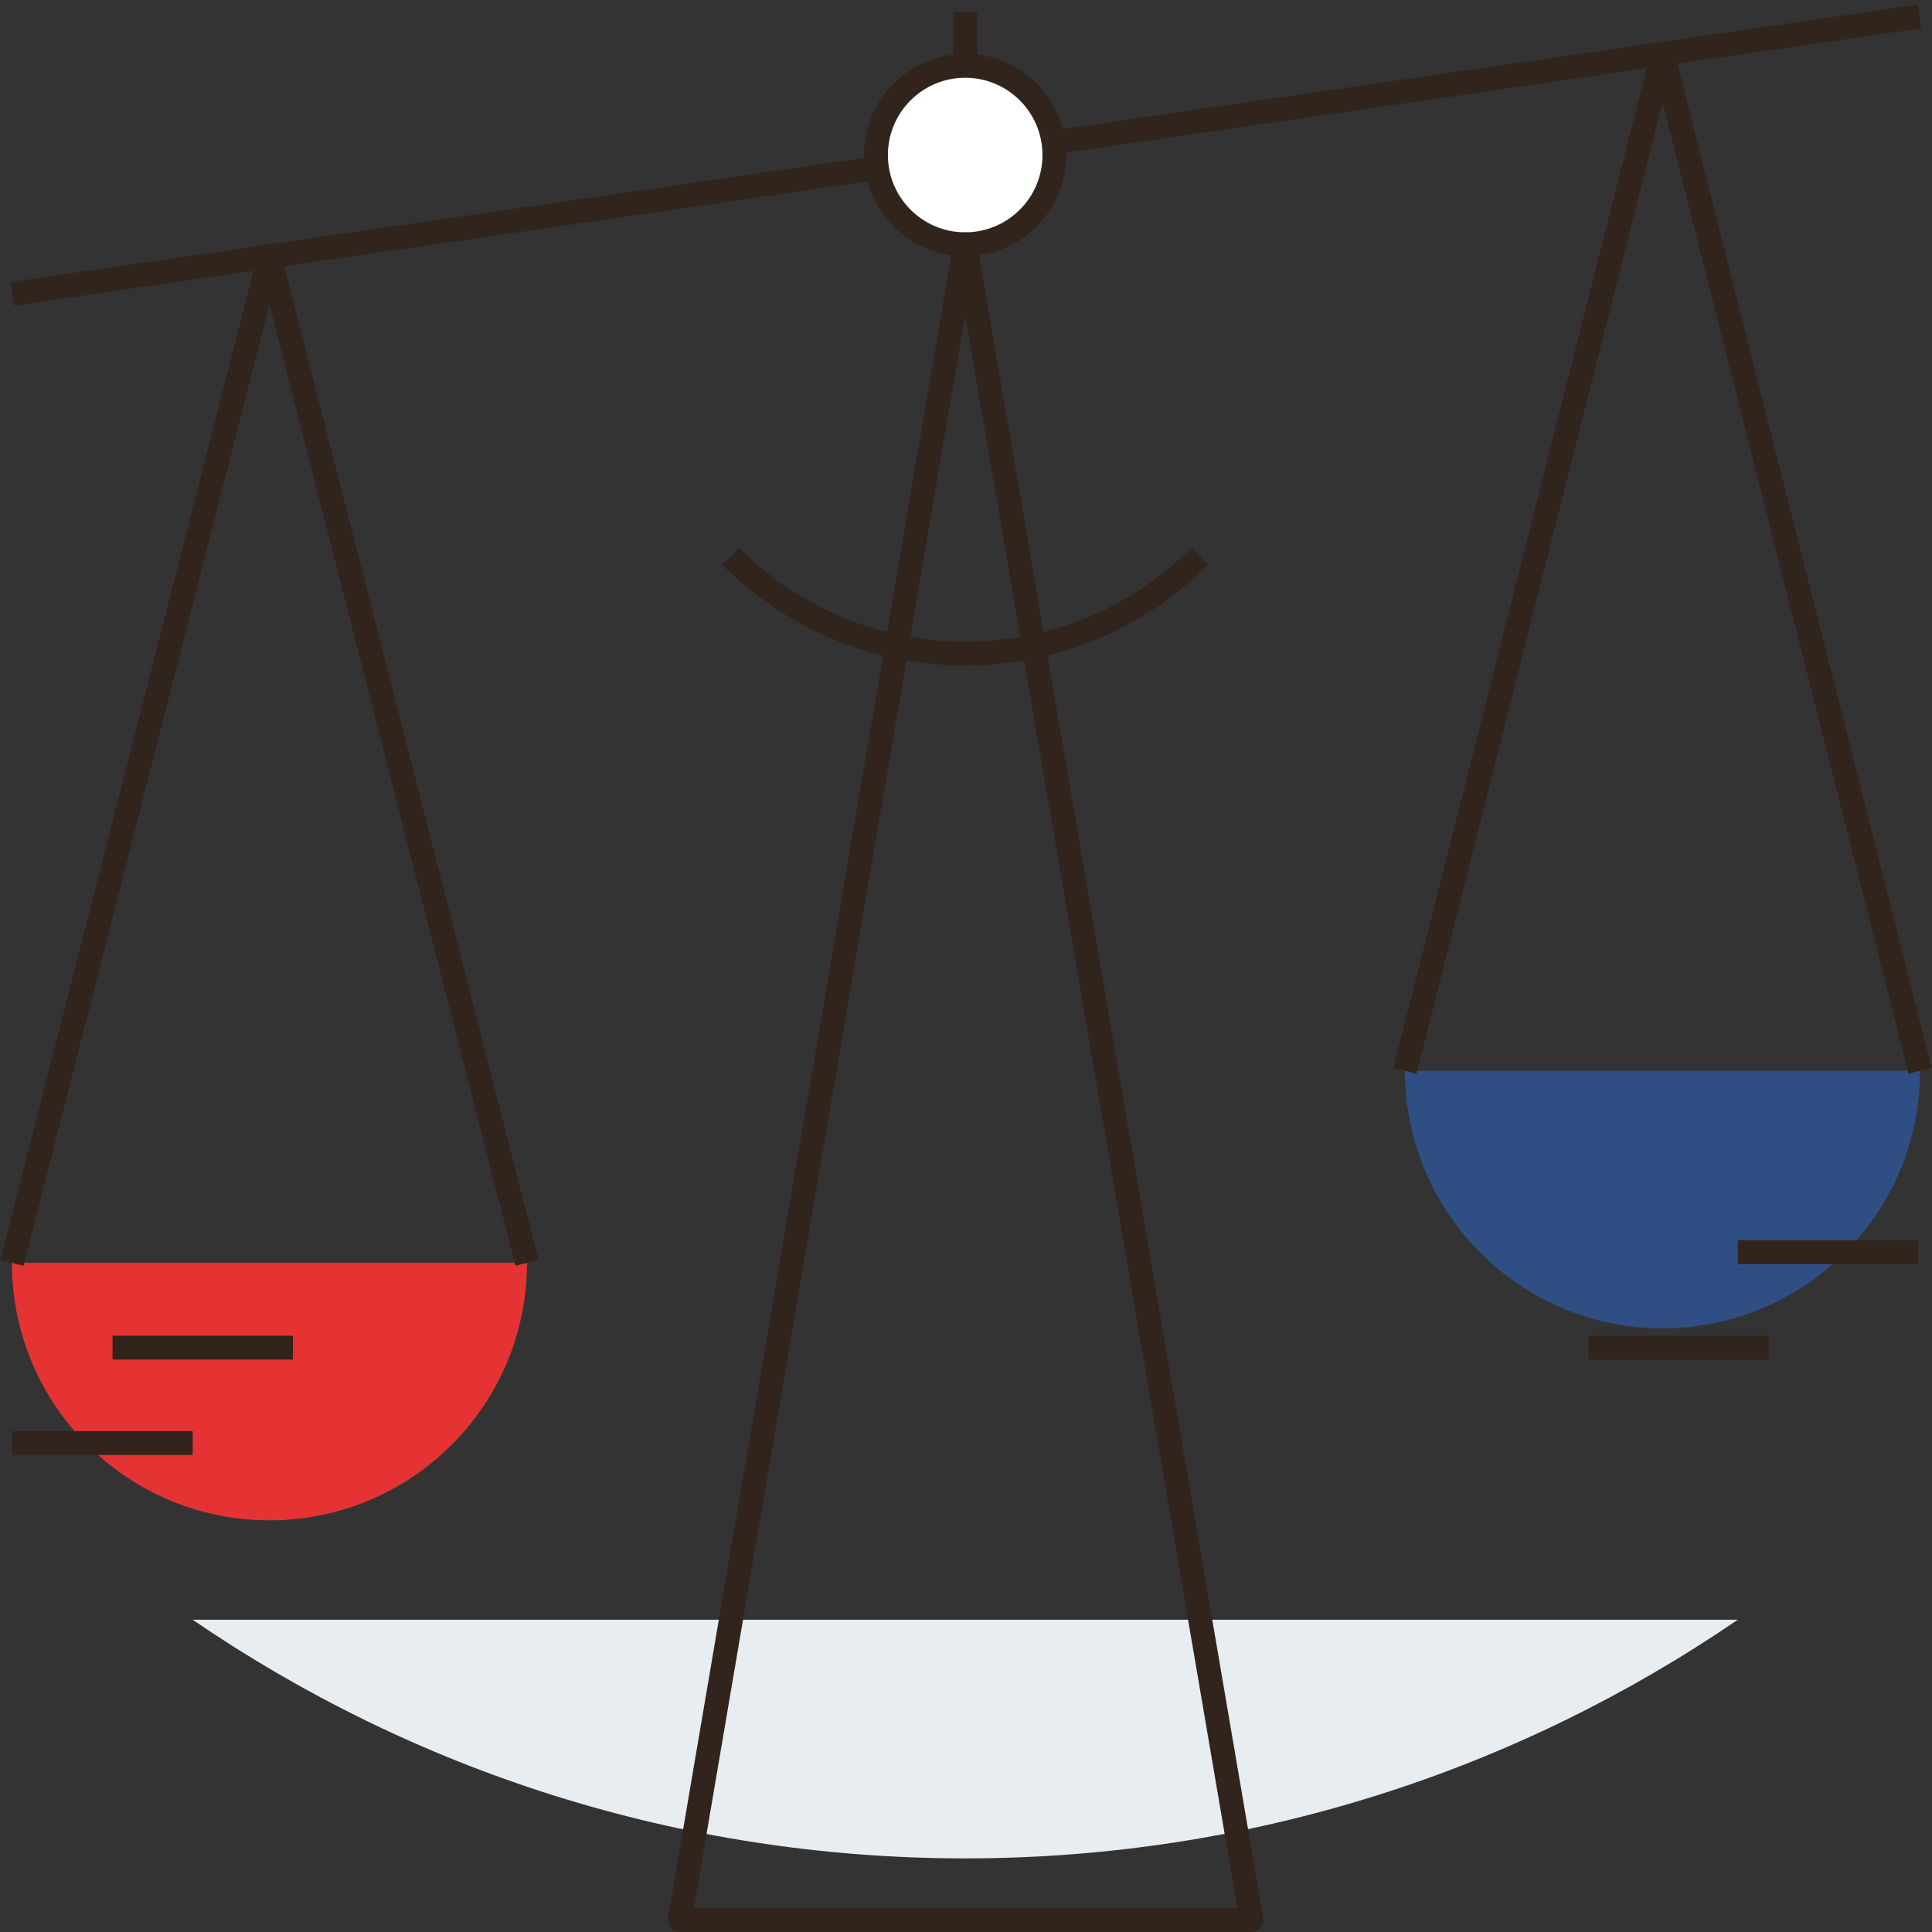 <?xml version="1.0" encoding="UTF-8"?>
<svg width="324px" height="324px" viewBox="0 0 324 324" version="1.1" xmlns="http://www.w3.org/2000/svg" xmlns:xlink="http://www.w3.org/1999/xlink">
    <rect x="0" y="0" width="324" height="324" fill="#333333" stroke="none"/>
    <!-- Generator: Sketch 41.1 (35376) - http://www.bohemiancoding.com/sketch -->
    <title>Page 1</title>
    <desc>Created with Sketch.</desc>
    <defs></defs>
    <g id="Page-1" stroke="none" stroke-width="1" fill="none" fill-rule="evenodd">
        <g transform="translate(2, 2)">
            <path d="M159.863,309.655 C207.93,309.655 252.54,294.88 289.418,269.637 L30.314,269.637 C67.193,294.88 111.8,309.655 159.863,309.655" id="Fill-2" fill="#E8EDF1"></path>
            <g id="Group-32">
                <path d="M86.379,209.777 C86.379,233.63 67.042,252.966 43.19,252.966 C19.337,252.966 -0,233.63 -0,209.777" id="Fill-4" fill="#E53333"></path>
                <polyline id="Stroke-6" stroke="#30241C" stroke-width="4" stroke-linejoin="round" points="0 209.777 43.189 40.996 86.379 209.777"></polyline>
                <path d="M320,177.568 C320,201.421 300.663,220.757 276.812,220.757 C252.958,220.757 233.621,201.421 233.621,177.568" id="Fill-8" fill="#2F4F84"></path>
                <polyline id="Stroke-10" stroke="#30241C" stroke-width="4" stroke-linejoin="round" points="233.621 177.568 276.811 7.025 320 177.568"></polyline>
                <path d="M0.062,47.268 L319.938,0.754" id="Stroke-12" stroke="#30241C" stroke-width="4" stroke-linejoin="round"></path>
                <path d="M174.823,24 C174.823,32.262 168.126,38.96 159.863,38.96 C151.601,38.96 144.903,32.262 144.903,24 C144.903,15.738 151.601,9.04 159.863,9.04 C168.126,9.04 174.823,15.738 174.823,24" id="Fill-14" fill="#FFFFFF"></path>
                <path d="M174.823,24 C174.823,32.262 168.126,38.96 159.863,38.96 C151.601,38.96 144.903,32.262 144.903,24 C144.903,15.738 151.601,9.04 159.863,9.04 C168.126,9.04 174.823,15.738 174.823,24 Z" id="Stroke-16" stroke="#30241C" stroke-width="4" stroke-linejoin="round"></path>
                <path d="M199.18,91.316 C177.465,113.03 142.262,113.031 120.547,91.316" id="Stroke-18" stroke="#30241C" stroke-width="4" stroke-linejoin="round"></path>
                <path d="M159.863,9.04 L159.863,-5.68434189e-14" id="Stroke-20" stroke="#30241C" stroke-width="4" stroke-linejoin="round"></path>
                <polygon id="Stroke-22" stroke="#30241C" stroke-width="4" stroke-linejoin="round" points="112 320 159.863 38.96 207.875 320"></polygon>
                <path d="M0.062,240 L30.314,240" id="Stroke-24" stroke="#30241C" stroke-width="4" stroke-linejoin="round"></path>
                <path d="M16.874,224 L47.125,224" id="Stroke-26" stroke="#30241C" stroke-width="4" stroke-linejoin="round"></path>
                <path d="M289.418,208 L319.67,208" id="Stroke-28" stroke="#30241C" stroke-width="4" stroke-linejoin="round"></path>
                <path d="M264.418,224 L294.67,224" id="Stroke-30" stroke="#30241C" stroke-width="4" stroke-linejoin="round"></path>
            </g>
        </g>
    </g>
</svg>